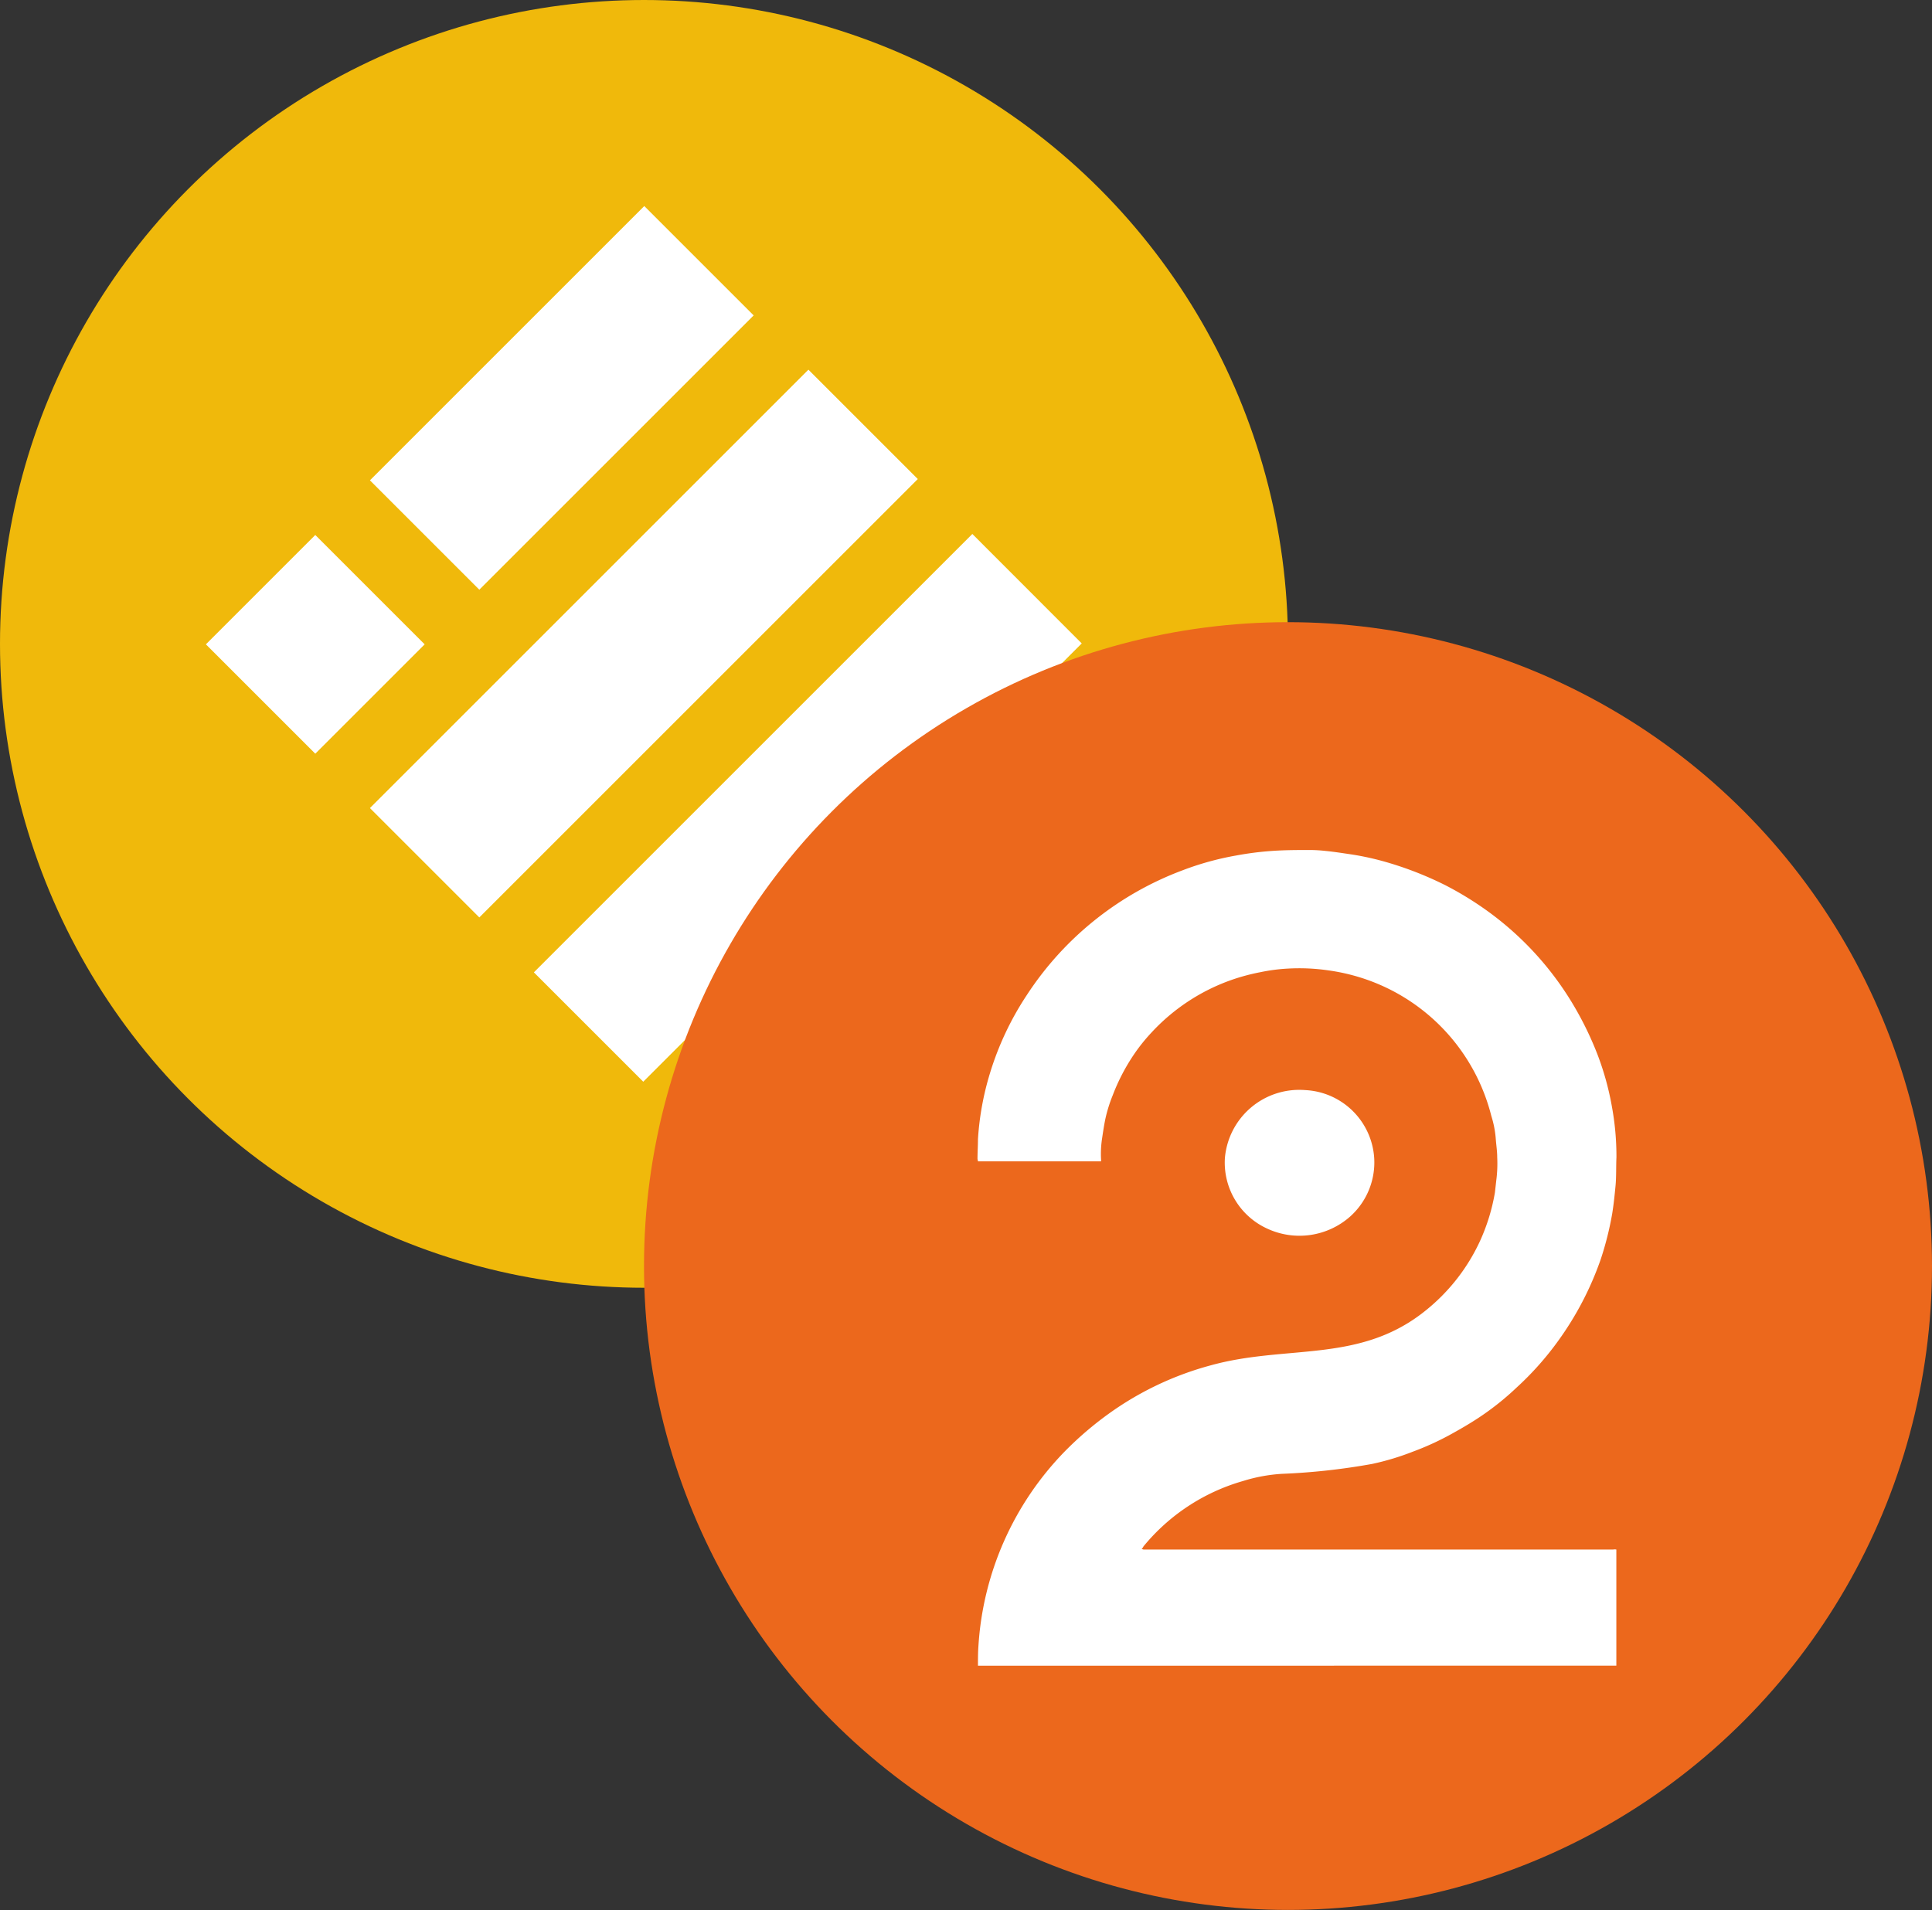 <svg xmlns="http://www.w3.org/2000/svg" width="21" height="20.765" viewBox="0 0 21 20.765"><rect x="0" y="0" width="21" height="20.765" fill="#333333" stroke="none"/><defs><style>.a{fill:#f0b90b;}.b,.d{fill:#fff;}.b{fill-rule:evenodd;}.c{fill:#ec681c;}</style></defs><g transform="translate(-57 -788.818)"><g transform="translate(57 788.818)"><circle class="a" cx="7" cy="7" r="7"/><path class="b" d="M321.781,322.982,324.763,320l1.189,1.189-2.982,2.982Zm0,3.563,4.766-4.766,1.189,1.189-4.766,4.766Zm6.548-2.98-4.766,4.766,1.189,1.189,4.766-4.765Zm-8.331,1.2,1.189-1.189,1.189,1.189-1.189,1.189Z" transform="translate(-317.76 -317.76)"/></g><g transform="translate(64 795.582)"><circle class="c" cx="7" cy="7" r="7" transform="translate(0 0)"/><path class="d" d="M131.12,100.977c0-.074,0-.143.005-.212a3.326,3.326,0,0,1,.937-2.116,3.7,3.7,0,0,1,.476-.409,3.415,3.415,0,0,1,1.11-.528c.836-.232,1.631-.015,2.351-.607a2.087,2.087,0,0,0,.578-.745,2.125,2.125,0,0,0,.162-.527l.015-.133a1.409,1.409,0,0,0,.01-.251c0-.064-.01-.128-.015-.192A1.1,1.1,0,0,0,136.7,95a2.118,2.118,0,0,0-1.332-1.474,2.153,2.153,0,0,0-.436-.108,2.189,2.189,0,0,0-.441-.02,1.966,1.966,0,0,0-.3.039,2.242,2.242,0,0,0-.314.084A2.162,2.162,0,0,0,133,94.1a1.947,1.947,0,0,0-.178.222,2.165,2.165,0,0,0-.237.453,1.56,1.56,0,0,0-.081.261c-.015.074-.025.143-.036.216a1.1,1.1,0,0,0-.01.222v.02h-1.338c0-.01-.005-.02-.005-.029,0-.069.005-.138.005-.212a3.11,3.11,0,0,1,.131-.719,3.252,3.252,0,0,1,.4-.848,3.473,3.473,0,0,1,1.692-1.356,3.155,3.155,0,0,1,.588-.162,3.408,3.408,0,0,1,.385-.049c.142-.01.278-.01.42-.01a1.611,1.611,0,0,1,.162.01c.1.01.193.025.289.039a3.064,3.064,0,0,1,.41.094,3.781,3.781,0,0,1,.608.242,3.621,3.621,0,0,1,.38.227,3.4,3.4,0,0,1,1.034,1.119,3.616,3.616,0,0,1,.233.487,3.084,3.084,0,0,1,.157.562,3,3,0,0,1,.051.562c-.005.1,0,.207-.01.311s-.02.2-.036.3a3.437,3.437,0,0,1-.126.5,3.436,3.436,0,0,1-.461.883,3.29,3.29,0,0,1-.45.506,3,3,0,0,1-.37.3c-.1.069-.208.133-.314.192a3.043,3.043,0,0,1-.446.207,2.849,2.849,0,0,1-.441.133,7.089,7.089,0,0,1-.983.108,1.779,1.779,0,0,0-.425.079,2.171,2.171,0,0,0-1.079.71.11.11,0,0,1-.02.029c.01,0,.015.005.025.005h5.1a.089.089,0,0,1,.035,0v1.262Z" transform="translate(-127.49 -89.632)"/><path class="d" d="M229.163,189.039a.789.789,0,0,1-.263.636.831.831,0,0,1-.9.13.789.789,0,0,1-.46-.766v0a.811.811,0,0,1,.872-.74A.79.79,0,0,1,229.163,189.039Z" transform="translate(-221.226 -183.212)"/></g></g></svg>